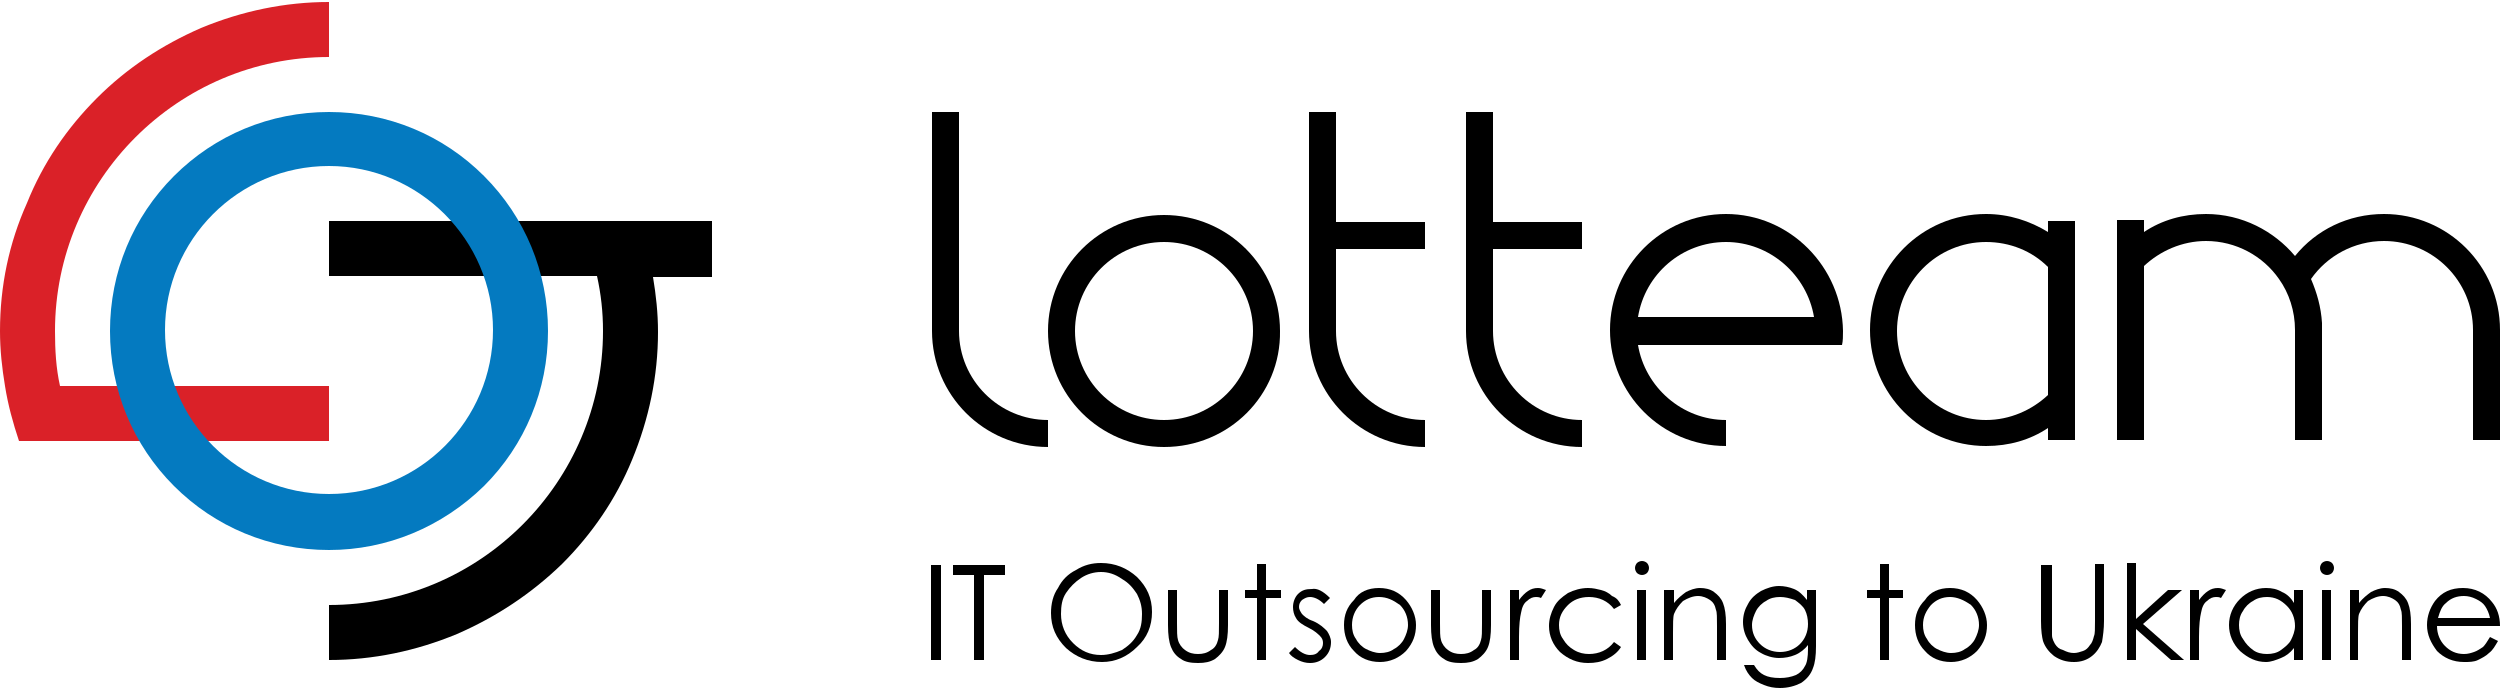 <?xml version="1.0" encoding="utf-8"?>
<svg version="1.1" xmlns="http://www.w3.org/2000/svg" xmlns:xlink="http://www.w3.org/1999/xlink" x="0px" y="0px"
	 viewBox="0 0 250 69" style="enable-background:new 0 0 250 69;" xml:space="preserve">
<style type="text/css">
	.black{fill:#000;}
	.red{fill:#DA2128;}
	.blue{fill:#047AC0;}
</style>
<g id="logo_text">
	<path class="black" d="M133.6,24.9h8.9v-2.7h-8.9v-11h-2.7v21.9c0,6.4,5.2,11.6,11.6,11.6V42c-4.9,0-8.9-4-8.9-8.9V24.9"/>
	<path class="black" d="M95.9,33.1V11.2h-2.7v21.9c0,6.4,5.2,11.6,11.6,11.6V42C99.9,42,95.9,38,95.9,33.1"/>
	<path class="black" d="M116.4,44.7c-6.4,0-11.6-5.2-11.6-11.6c0-6.4,5.2-11.6,11.6-11.6c6.4,0,11.6,5.2,11.6,11.6
		C128.1,39.5,122.9,44.7,116.4,44.7 M116.4,24.2c-4.9,0-8.9,4-8.9,8.9c0,4.9,4,8.9,8.9,8.9c4.9,0,8.9-4,8.9-8.9
		C125.3,28.2,121.3,24.2,116.4,24.2z"/>
	<path class="black" d="M149.3,24.9h8.9v-2.7h-8.9v-11h-2.7v21.9c0,6.4,5.2,11.6,11.6,11.6V42c-4.9,0-8.9-4-8.9-8.9V24.9"/>
	<path class="black" d="M172.6,21.4c-6.4,0-11.6,5.2-11.6,11.6c0,6.4,5.2,11.6,11.6,11.6V42c-4.4,0-8.1-3.3-8.8-7.5h20.4
		c0.1-0.4,0.1-0.9,0.1-1.4C184.2,26.7,179,21.4,172.6,21.4 M172.6,24.2c4.4,0,8.1,3.3,8.8,7.5h-17.6
		C164.5,27.4,168.2,24.2,172.6,24.2z"/>
	<path class="black" d="M207.5,22.1h-2.7v1.1c-1.8-1.1-3.9-1.8-6.2-1.8c-6.4,0-11.6,5.2-11.6,11.6s5.2,11.6,11.6,11.6
		c2.3,0,4.4-0.6,6.2-1.8V44h2.7V22.1 M204.8,39.5c-1.6,1.5-3.8,2.5-6.2,2.5c-4.9,0-8.9-4-8.9-8.9s4-8.9,8.9-8.9
		c2.4,0,4.6,0.9,6.2,2.5V39.5z"/>
	<path class="black" d="M238.4,21.4c-3.6,0-6.8,1.6-8.9,4.2c-2.1-2.5-5.3-4.2-8.9-4.2c-2.3,0-4.4,0.6-6.2,1.8V22h-2.7V44h2.7V26.6
		c1.6-1.5,3.8-2.5,6.2-2.5c3,0,5.7,1.5,7.3,3.8c1,1.4,1.6,3.2,1.6,5.1v11h2.7V33l0-0.7c-0.1-1.6-0.5-3-1.1-4.4
		c1.6-2.3,4.3-3.8,7.3-3.8c4.9,0,8.9,4,8.9,8.9v11h2.7V33C250,26.6,244.8,21.4,238.4,21.4"/>
	<path class="red" d="M32.9,5.7V0.2c-4.4,0-8.7,0.9-12.8,2.6c-3.9,1.7-7.4,4-10.4,7c-3,3-5.4,6.5-7,10.5C0.9,24.3,0,28.6,0,33.1
		c0,1.9,0.2,3.7,0.5,5.5c0.3,1.9,0.8,3.7,1.4,5.5h31v-5.5H6c-0.4-1.8-0.5-3.6-0.5-5.5C5.5,18,17.8,5.7,32.9,5.7"/>
</g>
<g id="bottom_text">
	<rect x="93.1" y="56.5" class="black" width="1" height="9.5"/>
	<polyline class="black" points="95.3,57.5 95.3,56.5 100.5,56.5 100.5,57.5 98.4,57.5 98.4,66 97.4,66 97.4,57.5 95.3,57.5 	"/>
	<path class="black" d="M110.1,56.3c1.4,0,2.6,0.5,3.6,1.4c1,1,1.5,2.1,1.5,3.5c0,1.4-0.5,2.6-1.5,3.5c-1,1-2.2,1.5-3.5,1.5
		c-1.4,0-2.6-0.5-3.6-1.4c-1-1-1.5-2.1-1.5-3.5c0-0.9,0.2-1.8,0.7-2.5c0.4-0.8,1-1.4,1.8-1.8C108.4,56.5,109.2,56.3,110.1,56.3
		 M110.1,57.2c-0.7,0-1.4,0.2-2,0.6c-0.6,0.4-1.1,0.9-1.5,1.5c-0.4,0.6-0.5,1.3-0.5,2.1c0,1.1,0.4,2.1,1.2,2.9
		c0.8,0.8,1.7,1.2,2.8,1.2c0.7,0,1.4-0.2,2.1-0.5c0.6-0.4,1.1-0.8,1.5-1.5c0.4-0.6,0.5-1.3,0.5-2.1c0-0.8-0.2-1.4-0.5-2
		c-0.4-0.6-0.8-1.1-1.5-1.5C111.5,57.4,110.8,57.2,110.1,57.2z"/>
	<path class="black" d="M116.8,59h0.9v3.3c0,0.8,0,1.4,0.1,1.7c0.1,0.4,0.4,0.8,0.7,1c0.4,0.3,0.8,0.4,1.3,0.4c0.5,0,0.9-0.1,1.3-0.4
		c0.4-0.2,0.6-0.6,0.7-1c0.1-0.3,0.1-0.8,0.1-1.7V59h0.9v3.5c0,1-0.1,1.7-0.3,2.2c-0.2,0.5-0.6,0.9-1,1.2c-0.5,0.3-1,0.4-1.7,0.4
		c-0.7,0-1.3-0.1-1.7-0.4c-0.5-0.3-0.8-0.7-1-1.2c-0.2-0.5-0.3-1.2-0.3-2.2V59"/>
	<polyline class="black" points="125.7,56.4 126.6,56.4 126.6,59 128.1,59 128.1,59.8 126.6,59.8 126.6,66 125.7,66 125.7,59.8 
		124.5,59.8 124.5,59 125.7,59 125.7,56.4 	"/>
	<path class="black" d="M133,59.8l-0.6,0.6c-0.5-0.5-1-0.7-1.4-0.7c-0.3,0-0.5,0.1-0.8,0.3c-0.2,0.2-0.3,0.4-0.3,0.7
		c0,0.2,0.1,0.4,0.3,0.7c0.2,0.2,0.5,0.5,1.1,0.7c0.7,0.3,1.1,0.7,1.4,1c0.2,0.3,0.4,0.7,0.4,1.1c0,0.6-0.2,1.1-0.6,1.5
		c-0.4,0.4-0.9,0.6-1.5,0.6c-0.4,0-0.8-0.1-1.2-0.3c-0.4-0.2-0.7-0.4-0.9-0.7l0.6-0.6c0.5,0.5,1,0.8,1.5,0.8c0.4,0,0.7-0.1,0.9-0.4
		c0.3-0.2,0.4-0.5,0.4-0.8c0-0.3-0.1-0.5-0.3-0.7c-0.2-0.2-0.5-0.5-1.1-0.8c-0.6-0.3-1.1-0.6-1.3-1c-0.2-0.3-0.3-0.7-0.3-1.1
		c0-0.5,0.2-1,0.5-1.3c0.4-0.4,0.8-0.5,1.4-0.5C131.7,58.8,132.3,59.1,133,59.8"/>
	<path class="black" d="M137.9,58.8c1.1,0,2,0.4,2.7,1.2c0.6,0.7,1,1.6,1,2.5c0,1-0.3,1.8-1,2.6c-0.7,0.7-1.6,1.1-2.6,1.1
		c-1.1,0-2-0.4-2.6-1.1c-0.7-0.7-1-1.6-1-2.6c0-1,0.3-1.8,1-2.5C135.9,59.2,136.8,58.8,137.9,58.8 M137.9,59.7
		c-0.8,0-1.4,0.3-1.9,0.8s-0.8,1.2-0.8,2c0,0.5,0.1,1,0.4,1.4c0.2,0.4,0.6,0.8,1,1c0.4,0.2,0.9,0.4,1.4,0.4c0.5,0,1-0.1,1.4-0.4
		c0.4-0.2,0.8-0.6,1-1c0.2-0.4,0.4-0.9,0.4-1.4c0-0.8-0.3-1.5-0.8-2C139.3,60,138.7,59.7,137.9,59.7z"/>
	<path class="black" d="M143.1,59h0.9v3.3c0,0.8,0,1.4,0.1,1.7c0.1,0.4,0.4,0.8,0.7,1c0.4,0.3,0.8,0.4,1.3,0.4c0.5,0,0.9-0.1,1.3-0.4
		c0.4-0.2,0.6-0.6,0.7-1c0.1-0.3,0.1-0.8,0.1-1.7V59h0.9v3.5c0,1-0.1,1.7-0.3,2.2c-0.2,0.5-0.6,0.9-1,1.2c-0.5,0.3-1,0.4-1.7,0.4
		c-0.7,0-1.3-0.1-1.7-0.4c-0.5-0.3-0.8-0.7-1-1.2c-0.2-0.5-0.3-1.2-0.3-2.2V59"/>
	<path class="black" d="M151,59h0.9v1c0.3-0.4,0.6-0.7,0.9-0.9c0.3-0.2,0.6-0.3,1-0.3c0.3,0,0.5,0.1,0.8,0.2l-0.5,0.8
		c-0.2-0.1-0.4-0.1-0.5-0.1c-0.3,0-0.6,0.1-0.9,0.4c-0.3,0.2-0.5,0.6-0.6,1.2c-0.1,0.4-0.2,1.2-0.2,2.4V66H151V59"/>
	<path class="black" d="M162.1,60.5l-0.7,0.4c-0.6-0.8-1.5-1.2-2.5-1.2c-0.9,0-1.6,0.3-2.1,0.8c-0.6,0.6-0.9,1.2-0.9,2
		c0,0.5,0.1,1,0.4,1.4c0.3,0.5,0.6,0.8,1.1,1.1c0.5,0.3,1,0.4,1.5,0.4c1,0,1.9-0.4,2.5-1.2l0.7,0.5c-0.3,0.5-0.8,0.9-1.4,1.2
		c-0.6,0.3-1.2,0.4-1.9,0.4c-1.1,0-2-0.4-2.8-1.1c-0.7-0.7-1.1-1.6-1.1-2.6c0-0.7,0.2-1.3,0.5-1.9c0.3-0.6,0.8-1,1.4-1.4
		c0.6-0.3,1.3-0.5,2-0.5c0.5,0,0.9,0.1,1.3,0.2c0.4,0.1,0.8,0.3,1.1,0.6C161.7,59.8,161.9,60.1,162.1,60.5"/>
	<path class="black" d="M164.2,56.1c0.2,0,0.4,0.1,0.5,0.2c0.1,0.1,0.2,0.3,0.2,0.5c0,0.2-0.1,0.4-0.2,0.5c-0.1,0.1-0.3,0.2-0.5,0.2
		c-0.2,0-0.4-0.1-0.5-0.2c-0.1-0.1-0.2-0.3-0.2-0.5c0-0.2,0.1-0.4,0.2-0.5C163.8,56.2,164,56.1,164.2,56.1 M163.7,66v-7h0.9v7H163.7
		z"/>
	<path class="black" d="M166.5,59h0.9v1.3c0.4-0.5,0.8-0.8,1.2-1.1c0.4-0.2,0.9-0.4,1.4-0.4c0.5,0,1,0.1,1.4,0.4
		c0.4,0.3,0.7,0.6,0.9,1.1s0.3,1.2,0.3,2.1V66h-0.9v-3.4c0-0.8,0-1.4-0.1-1.6c-0.1-0.5-0.3-0.8-0.6-1c-0.3-0.2-0.7-0.4-1.2-0.4
		c-0.5,0-1,0.2-1.5,0.5c-0.4,0.4-0.7,0.8-0.9,1.3c-0.1,0.3-0.1,1-0.1,1.9V66h-0.9V59"/>
	<path class="black" d="M180.7,59h0.9v5.6c0,1-0.1,1.7-0.3,2.2c-0.2,0.6-0.6,1.1-1.2,1.5c-0.6,0.3-1.3,0.5-2.1,0.5
		c-0.6,0-1.1-0.1-1.6-0.3c-0.5-0.2-0.9-0.4-1.2-0.7c-0.3-0.3-0.6-0.7-0.8-1.3h1c0.3,0.5,0.6,0.8,1,1s0.9,0.3,1.6,0.3
		c0.6,0,1.1-0.1,1.6-0.3c0.4-0.2,0.7-0.5,0.9-0.9c0.2-0.3,0.3-0.9,0.3-1.7v-0.4c-0.3,0.4-0.8,0.8-1.3,1c-0.5,0.2-1,0.3-1.6,0.3
		c-0.6,0-1.3-0.2-1.8-0.5c-0.6-0.3-1-0.8-1.3-1.3c-0.3-0.5-0.5-1.1-0.5-1.8c0-0.7,0.2-1.3,0.5-1.8c0.3-0.6,0.8-1,1.3-1.3
		c0.6-0.3,1.2-0.5,1.8-0.5c0.5,0,1,0.1,1.5,0.3c0.5,0.2,0.9,0.6,1.3,1.1V59 M178,59.7c-0.5,0-1,0.1-1.4,0.4c-0.4,0.2-0.8,0.6-1,1
		c-0.2,0.4-0.4,0.9-0.4,1.4c0,0.8,0.3,1.4,0.8,1.9c0.5,0.5,1.2,0.8,2,0.8c0.8,0,1.5-0.3,2-0.8c0.5-0.5,0.8-1.2,0.8-2
		c0-0.5-0.1-1-0.3-1.4c-0.2-0.4-0.6-0.7-1-1C178.9,59.8,178.5,59.7,178,59.7z"/>
	<polyline class="black" points="188,56.4 188.9,56.4 188.9,59 190.3,59 190.3,59.8 188.9,59.8 188.9,66 188,66 188,59.8 186.7,59.8 
		186.7,59 188,59 188,56.4 	"/>
	<path class="black" d="M195,58.8c1.1,0,2,0.4,2.7,1.2c0.6,0.7,1,1.6,1,2.5c0,1-0.3,1.8-1,2.6c-0.7,0.7-1.6,1.1-2.6,1.1
		c-1.1,0-2-0.4-2.6-1.1c-0.7-0.7-1-1.6-1-2.6c0-1,0.3-1.8,1-2.5C193,59.2,193.9,58.8,195,58.8 M195,59.7c-0.8,0-1.4,0.3-1.9,0.8
		c-0.5,0.6-0.8,1.2-0.8,2c0,0.5,0.1,1,0.4,1.4c0.2,0.4,0.6,0.8,1,1c0.4,0.2,0.9,0.4,1.4,0.4c0.5,0,1-0.1,1.4-0.4
		c0.4-0.2,0.8-0.6,1-1c0.2-0.4,0.4-0.9,0.4-1.4c0-0.8-0.3-1.5-0.8-2C196.4,60,195.7,59.7,195,59.7z"/>
	<path class="black" d="M204.2,56.5h1v5.7c0,0.7,0,1.1,0,1.3c0,0.4,0.2,0.7,0.3,0.9c0.2,0.3,0.4,0.5,0.8,0.6c0.4,0.2,0.7,0.3,1.1,0.3
		c0.3,0,0.6-0.1,0.9-0.2c0.3-0.1,0.5-0.3,0.7-0.6c0.2-0.2,0.3-0.5,0.4-0.9c0.1-0.2,0.1-0.7,0.1-1.5v-5.7h0.9v5.7
		c0,0.8-0.1,1.5-0.2,2.1c-0.2,0.5-0.5,1-1,1.4c-0.5,0.4-1.1,0.6-1.8,0.6c-0.8,0-1.4-0.2-2-0.6c-0.5-0.4-0.9-0.9-1.1-1.5
		c-0.1-0.4-0.2-1-0.2-2V56.5"/>
	<polyline class="black" points="212.7,56.3 213.6,56.3 213.6,61.9 216.8,59 218.2,59 214.3,62.4 218.4,66 217.1,66 213.6,62.9 
		213.6,66 212.7,66 212.7,56.3 	"/>
	<path class="black" d="M219,59h0.9v1c0.3-0.4,0.6-0.7,0.9-0.9c0.3-0.2,0.6-0.3,1-0.3c0.3,0,0.5,0.1,0.8,0.2l-0.5,0.8
		c-0.2-0.1-0.3-0.1-0.5-0.1c-0.3,0-0.6,0.1-0.9,0.4c-0.3,0.2-0.5,0.6-0.6,1.2c-0.1,0.4-0.2,1.2-0.2,2.4V66H219V59"/>
	<path class="black" d="M230.3,59v7h-0.9v-1.2c-0.4,0.5-0.8,0.8-1.3,1c-0.5,0.2-1,0.4-1.5,0.4c-1,0-1.8-0.4-2.6-1.1
		c-0.7-0.7-1.1-1.6-1.1-2.6c0-1,0.4-1.9,1.1-2.6c0.7-0.7,1.6-1.1,2.6-1.1c0.6,0,1.1,0.1,1.6,0.4c0.5,0.2,0.9,0.6,1.2,1.1V59H230.3
		 M226.7,59.7c-0.5,0-1,0.1-1.4,0.4c-0.4,0.2-0.8,0.6-1,1c-0.3,0.4-0.4,0.9-0.4,1.4c0,0.5,0.1,1,0.4,1.4c0.3,0.5,0.6,0.8,1,1.1
		c0.4,0.3,0.9,0.4,1.4,0.4c0.5,0,1-0.1,1.4-0.4c0.4-0.3,0.8-0.6,1-1c0.2-0.4,0.4-0.9,0.4-1.4c0-0.8-0.3-1.5-0.8-2
		C228.1,60,227.5,59.7,226.7,59.7z"/>
	<path class="black" d="M232.7,56.1c0.2,0,0.4,0.1,0.5,0.2c0.1,0.1,0.2,0.3,0.2,0.5c0,0.2-0.1,0.4-0.2,0.5c-0.1,0.1-0.3,0.2-0.5,0.2
		c-0.2,0-0.4-0.1-0.5-0.2c-0.1-0.1-0.2-0.3-0.2-0.5c0-0.2,0.1-0.4,0.2-0.5C232.3,56.2,232.5,56.1,232.7,56.1 M232.2,66v-7h0.9v7
		H232.2z"/>
	<path class="black" d="M235,59h0.9v1.3c0.4-0.5,0.8-0.8,1.2-1.1c0.4-0.2,0.9-0.4,1.4-0.4c0.5,0,1,0.1,1.4,0.4
		c0.4,0.3,0.7,0.6,0.9,1.1s0.3,1.2,0.3,2.1V66h-0.9v-3.4c0-0.8,0-1.4-0.1-1.6c-0.1-0.5-0.3-0.8-0.6-1c-0.3-0.2-0.7-0.4-1.2-0.4
		c-0.5,0-1,0.2-1.5,0.5c-0.4,0.4-0.7,0.8-0.9,1.3c-0.1,0.3-0.1,1-0.1,1.9V66H235V59"/>
	<path class="black" d="M249,63.7l0.8,0.4c-0.3,0.5-0.5,0.9-0.9,1.2c-0.3,0.3-0.7,0.5-1.1,0.7c-0.4,0.2-0.9,0.2-1.4,0.2
		c-1.1,0-2-0.4-2.7-1.1c-0.6-0.8-1-1.6-1-2.6c0-0.9,0.3-1.7,0.8-2.4c0.7-0.9,1.6-1.3,2.8-1.3c1.2,0,2.2,0.5,2.9,1.4
		c0.5,0.6,0.8,1.4,0.8,2.4h-6.3c0,0.8,0.3,1.5,0.8,2c0.5,0.5,1.1,0.8,1.9,0.8c0.4,0,0.7-0.1,1-0.2c0.3-0.1,0.6-0.3,0.9-0.5
		C248.5,64.5,248.7,64.2,249,63.7 M249,61.8c-0.1-0.5-0.3-0.9-0.5-1.2c-0.2-0.3-0.5-0.5-0.9-0.7c-0.4-0.2-0.8-0.3-1.2-0.3
		c-0.7,0-1.3,0.2-1.8,0.7c-0.4,0.3-0.6,0.8-0.8,1.5H249z"/>
</g>
<g id="red_logo_part">
</g>
<g id="black_logo_part">
	<path class="black" d="M71.2,22.1H32.9v5.5h26.8c0.4,1.8,0.6,3.6,0.6,5.5c0,15.1-12.3,27.4-27.4,27.4V66c4.4,0,8.7-0.9,12.8-2.6
		c3.9-1.7,7.4-4,10.5-7c3-3,5.4-6.5,7-10.4c1.7-4.1,2.6-8.4,2.6-12.8c0-1.9-0.2-3.7-0.5-5.5h5.9V22.1"/>
</g>
<g id="blue_logo_part">
	<path class="blue" d="M32.9,55c-5.9,0-11.4-2.3-15.5-6.4c-4.1-4.1-6.4-9.6-6.4-15.5s2.3-11.4,6.4-15.5c4.1-4.1,9.6-6.4,15.5-6.4
		c5.9,0,11.4,2.3,15.5,6.4c4.1,4.1,6.4,9.6,6.4,15.5s-2.3,11.4-6.4,15.5C44.2,52.7,38.7,55,32.9,55 M32.9,16.6
		c-9.1,0-16.4,7.4-16.4,16.4c0,9.1,7.4,16.4,16.4,16.4c9.1,0,16.4-7.4,16.4-16.4C49.3,24,41.9,16.6,32.9,16.6z"/>
</g>
</svg>
